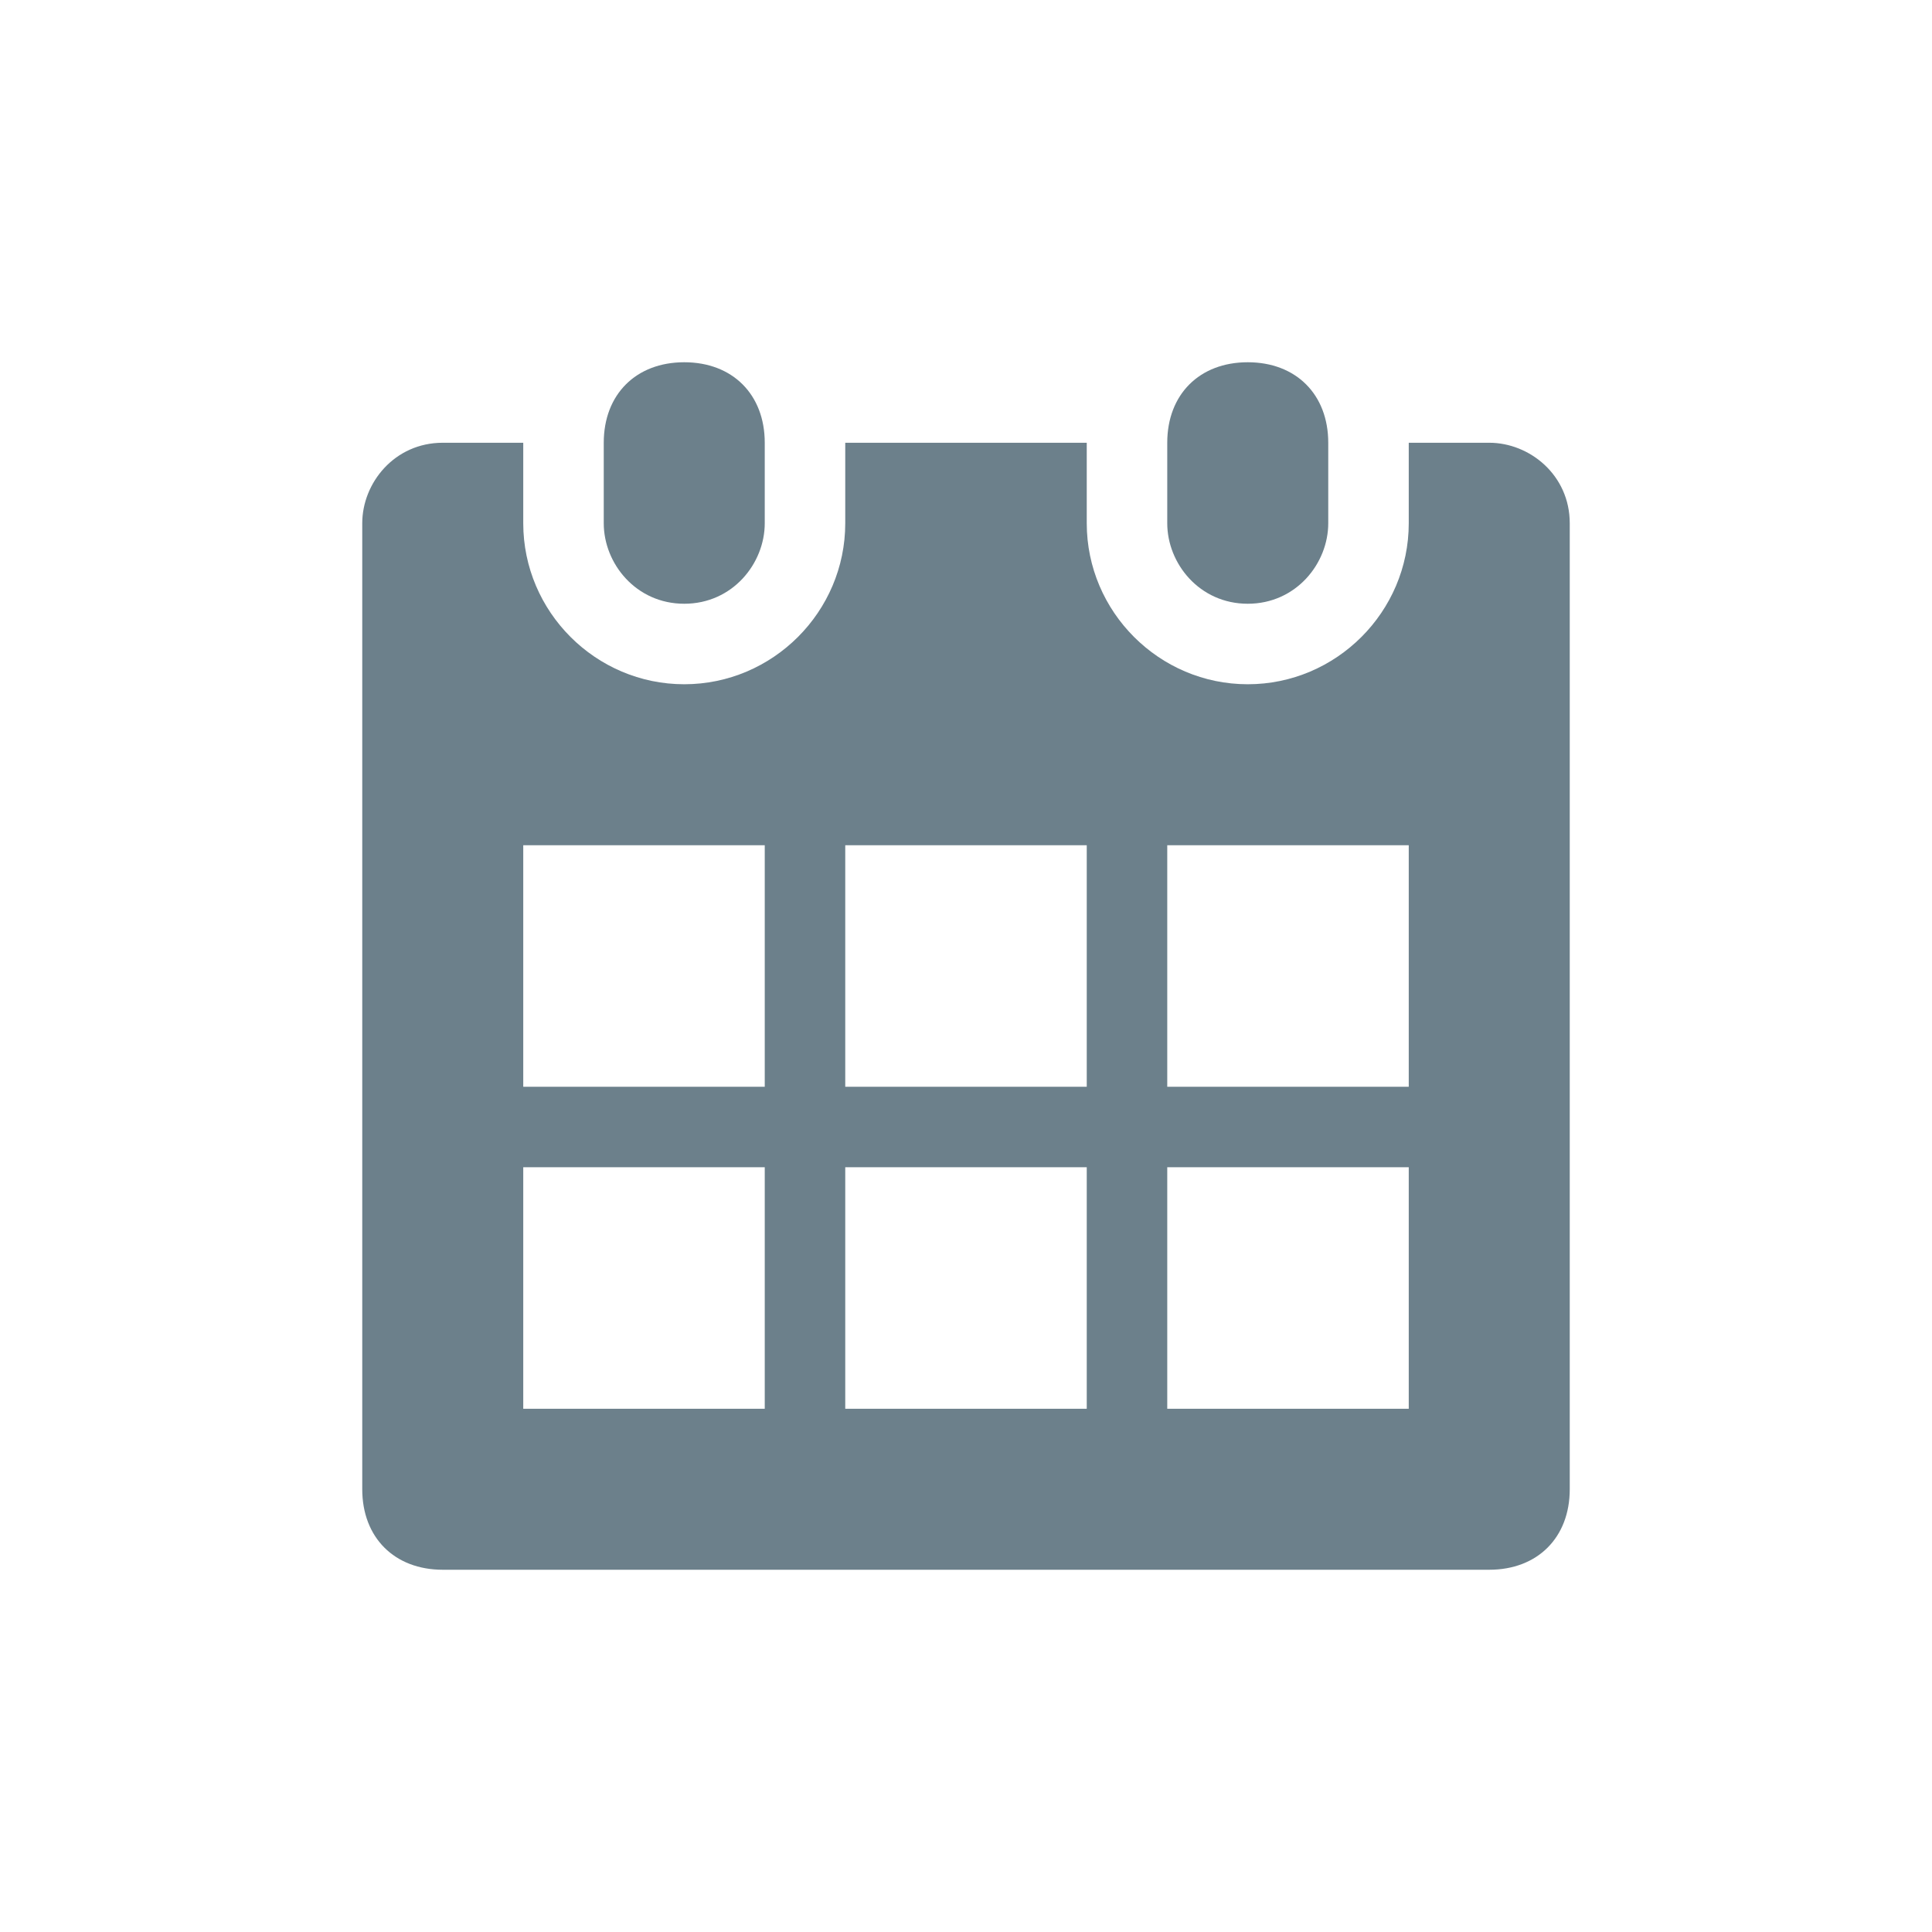 <svg width="24" height="24" viewBox="0 0 24 24" fill="none" xmlns="http://www.w3.org/2000/svg">
<g id="Icons / Calendar">
<path id="calendar" fill-rule="evenodd" clip-rule="evenodd" d="M15.5 7.5C16.1 7.5 16.5 7 16.5 6.5V5.5C16.5 4.9 16.1 4.5 15.5 4.5C14.9 4.5 14.5 4.9 14.5 5.5V6.5C14.5 7 14.9 7.5 15.5 7.5ZM18.5 5.5H17.5V6.5C17.5 7.6 16.6 8.5 15.5 8.5C14.4 8.5 13.5 7.6 13.5 6.5V5.5H10.5V6.5C10.5 7.6 9.6 8.5 8.5 8.5C7.4 8.5 6.5 7.6 6.5 6.5V5.5H5.5C4.9 5.5 4.5 6 4.5 6.5V18.5C4.5 19.1 4.9 19.5 5.5 19.5H18.5C19.1 19.5 19.5 19.1 19.5 18.5V6.5C19.5 5.9 19 5.5 18.5 5.5ZM6.5 17.5H9.5V14.5H6.5V17.5ZM9.5 13.5H6.5V10.5H9.5V13.5ZM10.5 17.5H13.5V14.5H10.5V17.5ZM13.5 13.5H10.5V10.5H13.5V13.5ZM14.5 17.5H17.5V14.5H14.5V17.5ZM17.5 13.5H14.5V10.5H17.5V13.5ZM9.5 6.5C9.5 7 9.1 7.5 8.5 7.5C7.9 7.5 7.5 7 7.5 6.5V5.5C7.5 4.9 7.9 4.5 8.5 4.5C9.1 4.5 9.5 4.9 9.5 5.5V6.5Z" fill="#6C808B"/>
</g>
</svg>
